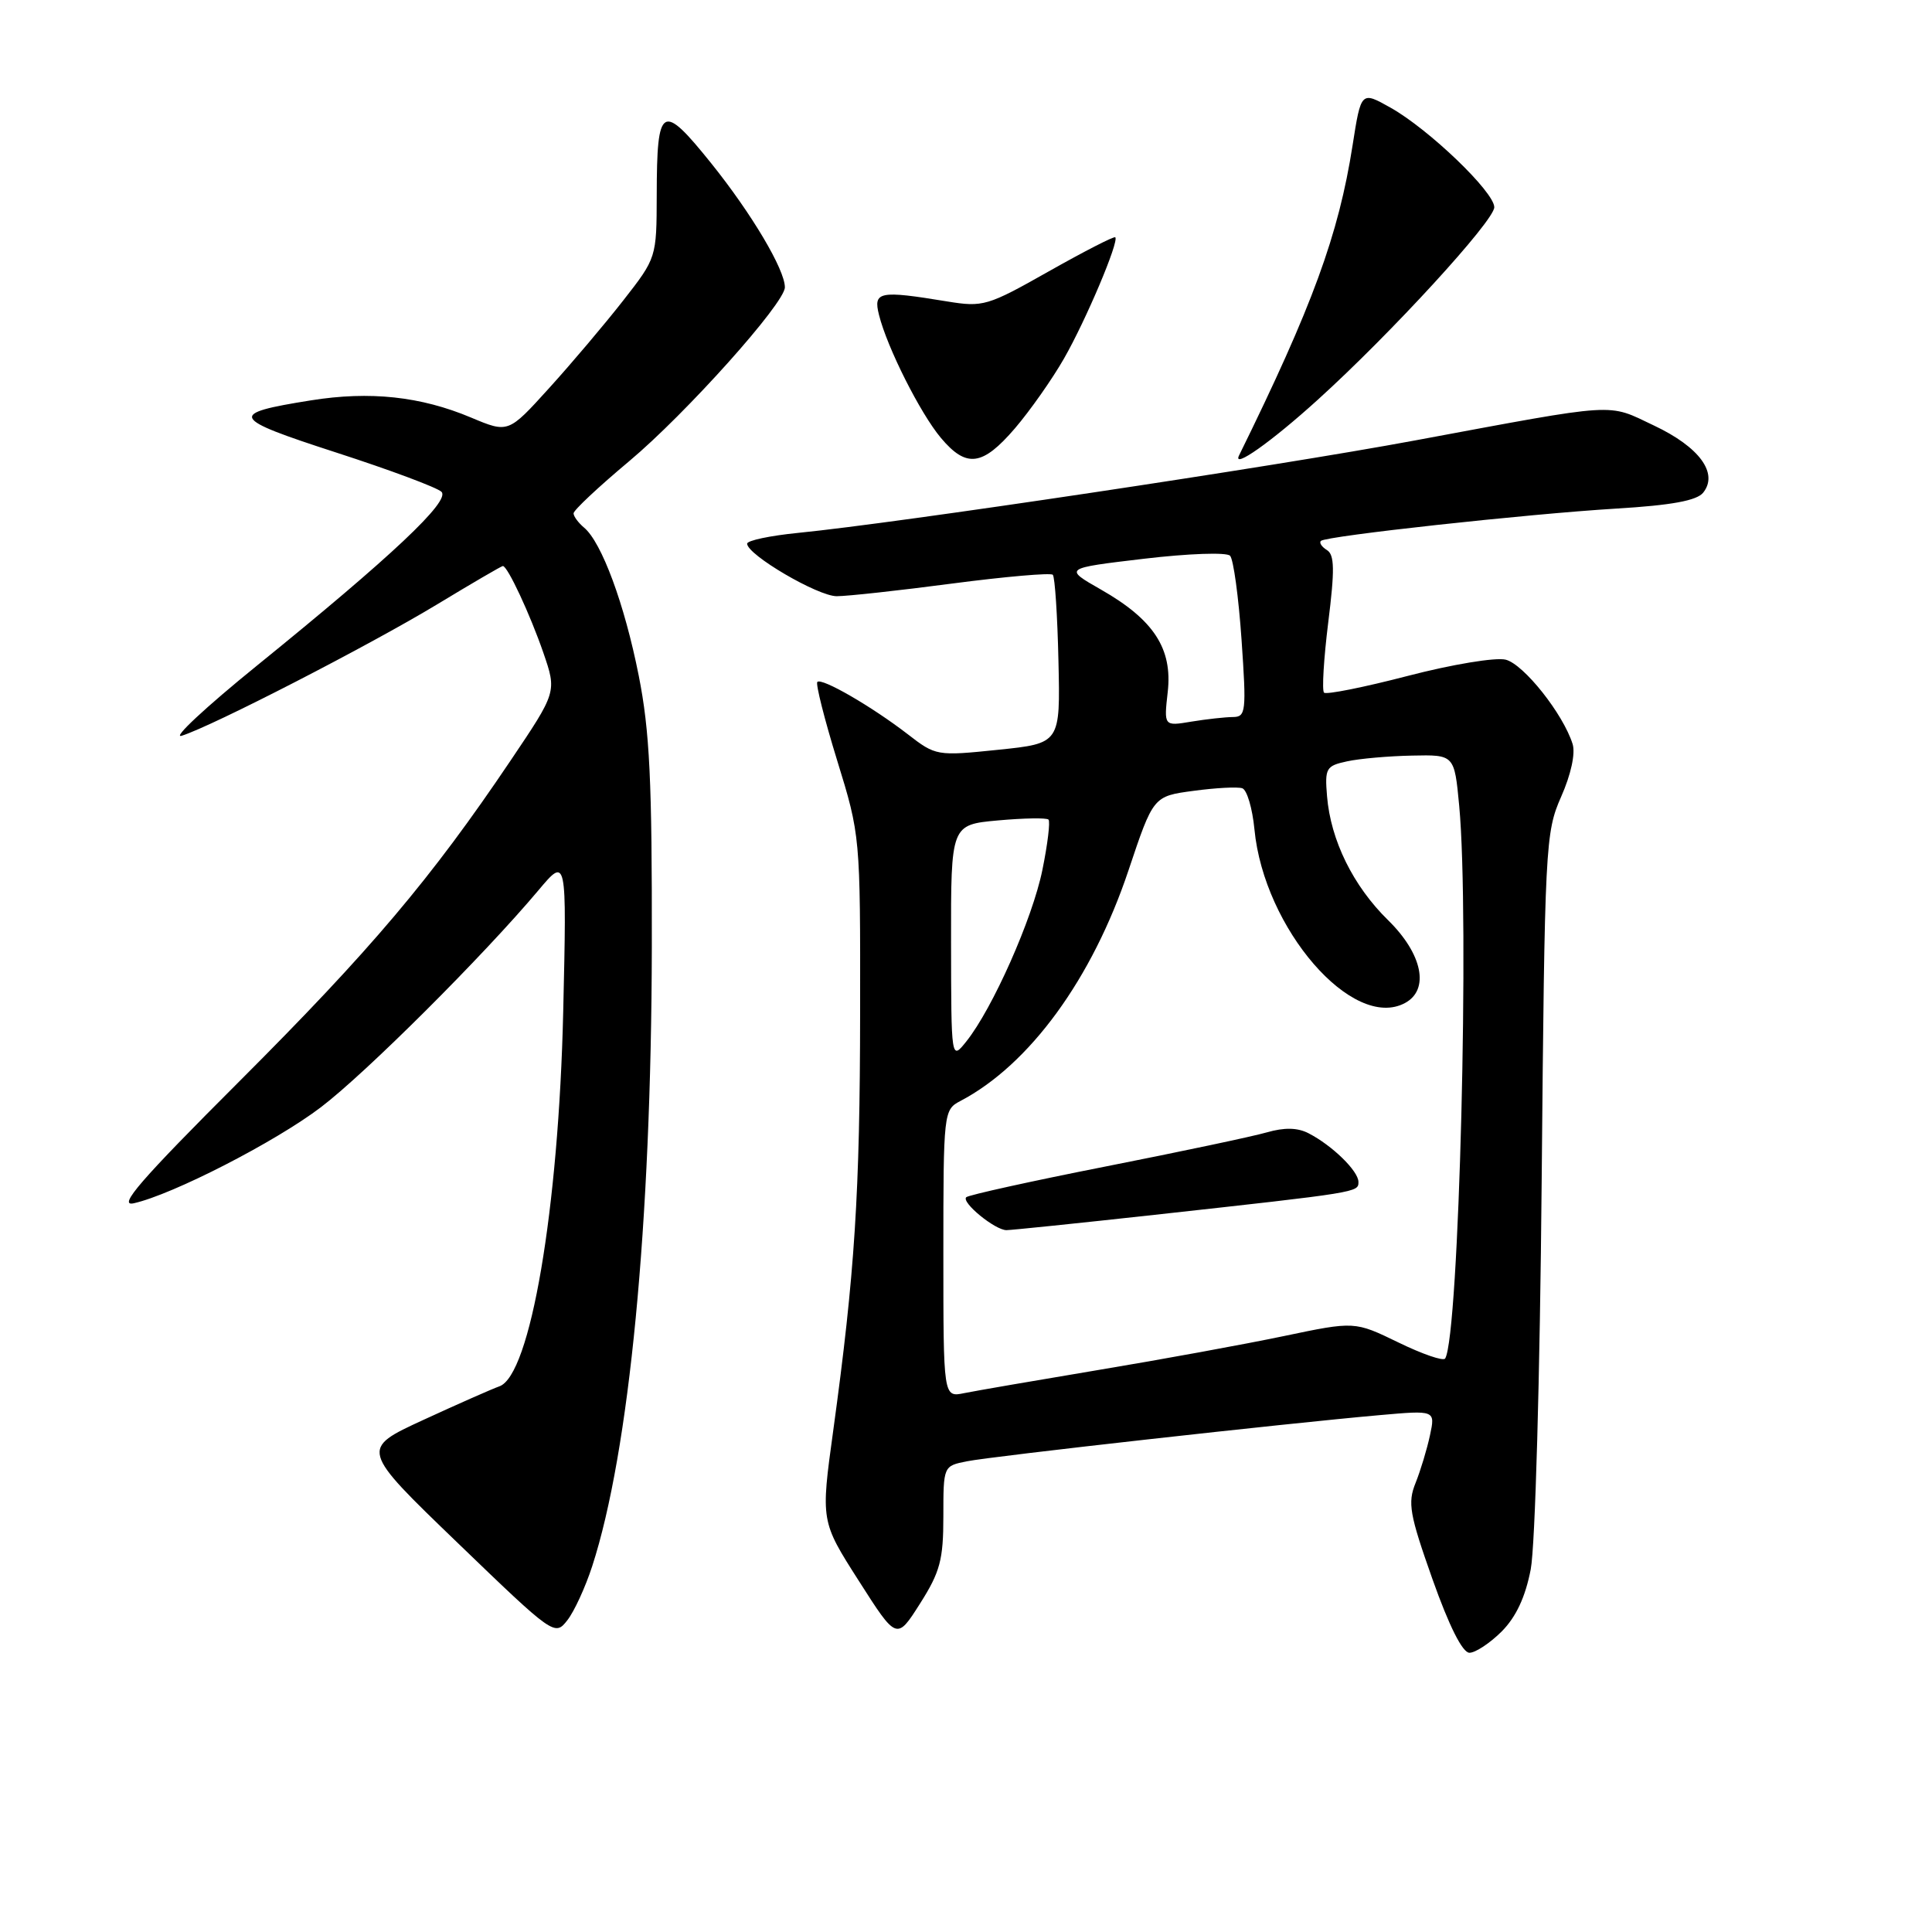<?xml version="1.0" encoding="UTF-8" standalone="no"?>
<!DOCTYPE svg PUBLIC "-//W3C//DTD SVG 1.1//EN" "http://www.w3.org/Graphics/SVG/1.1/DTD/svg11.dtd" >
<svg xmlns="http://www.w3.org/2000/svg" xmlns:xlink="http://www.w3.org/1999/xlink" version="1.1" viewBox="0 0 256 256">
 <g >
 <path fill="currentColor"
d=" M 198.97 216.19 C 200.88 214.27 202.12 211.63 202.83 207.94 C 203.42 204.87 204.05 182.45 204.28 156.49 C 204.68 111.93 204.77 110.32 206.86 105.57 C 208.16 102.64 208.77 99.84 208.38 98.59 C 207.13 94.60 201.90 88.01 199.51 87.41 C 198.17 87.08 192.43 88.03 186.54 89.56 C 180.73 91.07 175.74 92.07 175.44 91.78 C 175.15 91.49 175.40 87.29 176.00 82.46 C 176.87 75.50 176.83 73.51 175.83 72.89 C 175.13 72.46 174.77 71.91 175.03 71.67 C 175.73 71.02 202.30 68.11 214.17 67.39 C 221.50 66.95 224.84 66.33 225.68 65.28 C 227.73 62.71 225.18 59.23 219.17 56.39 C 212.88 53.41 214.79 53.29 187.50 58.36 C 168.74 61.85 118.85 69.32 105.75 70.61 C 102.04 70.98 99.00 71.62 99.00 72.04 C 99.00 73.51 108.36 79.00 110.87 79.00 C 112.26 79.00 119.15 78.25 126.19 77.32 C 133.23 76.40 139.21 75.88 139.50 76.16 C 139.78 76.44 140.12 81.59 140.25 87.59 C 140.50 98.50 140.50 98.50 132.27 99.35 C 124.13 100.19 123.99 100.16 120.27 97.28 C 115.51 93.61 108.89 89.78 108.30 90.36 C 108.06 90.61 109.24 95.29 110.93 100.77 C 113.99 110.69 114.00 110.79 113.97 134.11 C 113.95 158.17 113.27 168.70 110.41 189.54 C 108.75 201.57 108.75 201.57 113.79 209.46 C 118.82 217.35 118.82 217.35 121.91 212.48 C 124.57 208.29 125.00 206.68 125.00 200.93 C 125.00 194.25 125.00 194.25 128.12 193.63 C 131.43 192.96 170.45 188.60 182.84 187.51 C 190.19 186.86 190.19 186.86 189.48 190.18 C 189.09 192.01 188.23 194.85 187.57 196.50 C 186.50 199.14 186.77 200.66 189.81 209.25 C 192.02 215.48 193.79 219.00 194.71 219.00 C 195.50 219.00 197.42 217.73 198.97 216.19 Z  M 78.47 207.53 C 83.39 192.37 86.30 162.22 86.37 125.50 C 86.41 103.44 86.09 96.86 84.63 89.50 C 82.75 80.03 79.72 71.85 77.39 69.91 C 76.63 69.27 76.00 68.42 76.00 68.02 C 76.00 67.61 79.32 64.50 83.37 61.11 C 90.87 54.83 104.00 40.17 104.00 38.07 C 104.00 35.72 99.59 28.30 94.25 21.65 C 87.70 13.50 87.04 13.88 87.02 25.83 C 87.00 34.15 87.00 34.16 82.57 39.83 C 80.13 42.95 75.71 48.18 72.74 51.45 C 67.35 57.40 67.35 57.40 62.42 55.33 C 55.75 52.52 49.02 51.80 41.20 53.05 C 30.16 54.81 30.44 55.39 44.57 59.97 C 51.68 62.27 57.95 64.61 58.50 65.17 C 59.70 66.38 51.94 73.69 34.08 88.17 C 27.24 93.71 22.74 97.91 24.08 97.49 C 28.09 96.24 48.93 85.52 57.91 80.09 C 62.53 77.29 66.46 75.00 66.63 75.00 C 67.26 75.00 70.25 81.43 72.00 86.50 C 73.78 91.68 73.78 91.68 67.64 100.80 C 57.13 116.41 49.10 125.91 31.72 143.28 C 18.62 156.37 15.54 159.92 17.72 159.44 C 22.85 158.30 36.44 151.33 42.50 146.73 C 48.44 142.22 64.03 126.67 71.32 118.00 C 75.10 113.50 75.10 113.50 74.63 134.00 C 74.03 160.21 70.27 182.29 66.16 183.70 C 65.25 184.02 60.73 186.01 56.11 188.14 C 47.73 192.00 47.73 192.00 60.61 204.41 C 73.37 216.71 73.52 216.81 75.17 214.70 C 76.09 213.53 77.57 210.30 78.47 207.53 Z  M 134.49 56.75 C 136.49 54.41 139.42 50.25 140.99 47.50 C 143.91 42.39 148.31 31.98 147.78 31.44 C 147.61 31.28 143.66 33.31 138.98 35.95 C 130.85 40.55 130.27 40.72 125.49 39.94 C 116.50 38.46 115.69 38.62 116.47 41.72 C 117.55 46.06 121.95 54.78 124.67 58.02 C 128.06 62.05 130.18 61.77 134.49 56.75 Z  M 174.60 52.98 C 184.31 44.19 198.00 29.25 198.00 27.46 C 198.00 25.44 189.33 17.12 184.26 14.27 C 180.35 12.07 180.35 12.07 179.22 19.28 C 177.37 31.11 173.92 40.55 164.18 60.35 C 163.26 62.22 168.46 58.55 174.60 52.98 Z  M 125.00 166.11 C 125.00 147.38 125.04 147.05 127.25 145.89 C 136.42 141.08 144.72 129.70 149.53 115.33 C 152.82 105.50 152.82 105.50 158.16 104.79 C 161.10 104.39 164.00 104.24 164.61 104.45 C 165.23 104.66 165.95 107.11 166.22 109.89 C 167.48 123.04 179.24 136.62 186.16 132.91 C 189.46 131.15 188.50 126.41 183.93 121.93 C 179.30 117.40 176.32 111.34 175.84 105.51 C 175.53 101.78 175.71 101.48 178.50 100.88 C 180.15 100.52 184.02 100.18 187.11 100.12 C 192.71 100.00 192.71 100.00 193.35 106.75 C 194.74 121.53 193.34 177.02 191.49 180.01 C 191.26 180.39 188.47 179.43 185.29 177.88 C 179.50 175.07 179.50 175.07 170.10 177.04 C 164.93 178.12 153.91 180.14 145.60 181.52 C 137.30 182.91 129.26 184.29 127.75 184.60 C 125.00 185.16 125.00 185.16 125.00 166.11 Z  M 153.00 160.97 C 180.12 157.98 180.00 158.00 180.00 156.61 C 180.00 155.17 176.52 151.77 173.38 150.16 C 171.93 149.41 170.18 149.38 167.88 150.04 C 166.02 150.58 156.41 152.61 146.53 154.56 C 136.65 156.51 128.32 158.35 128.03 158.64 C 127.35 159.32 131.85 163.00 133.36 163.00 C 133.99 163.00 142.82 162.09 153.00 160.97 Z  M 126.02 124.89 C 126.00 109.28 126.00 109.28 132.24 108.71 C 135.67 108.40 138.68 108.35 138.93 108.60 C 139.18 108.85 138.82 111.86 138.12 115.28 C 136.81 121.73 131.52 133.65 128.04 138.00 C 126.04 140.50 126.04 140.50 126.02 124.89 Z  M 154.73 91.69 C 155.38 85.95 152.88 82.11 145.88 78.12 C 140.94 75.30 140.94 75.30 151.56 74.04 C 157.47 73.34 162.54 73.16 162.99 73.64 C 163.44 74.11 164.12 79.11 164.51 84.75 C 165.17 94.32 165.09 95.00 163.36 95.01 C 162.34 95.02 159.86 95.29 157.86 95.62 C 154.22 96.23 154.22 96.23 154.73 91.69 Z "/>
</g>
</svg>